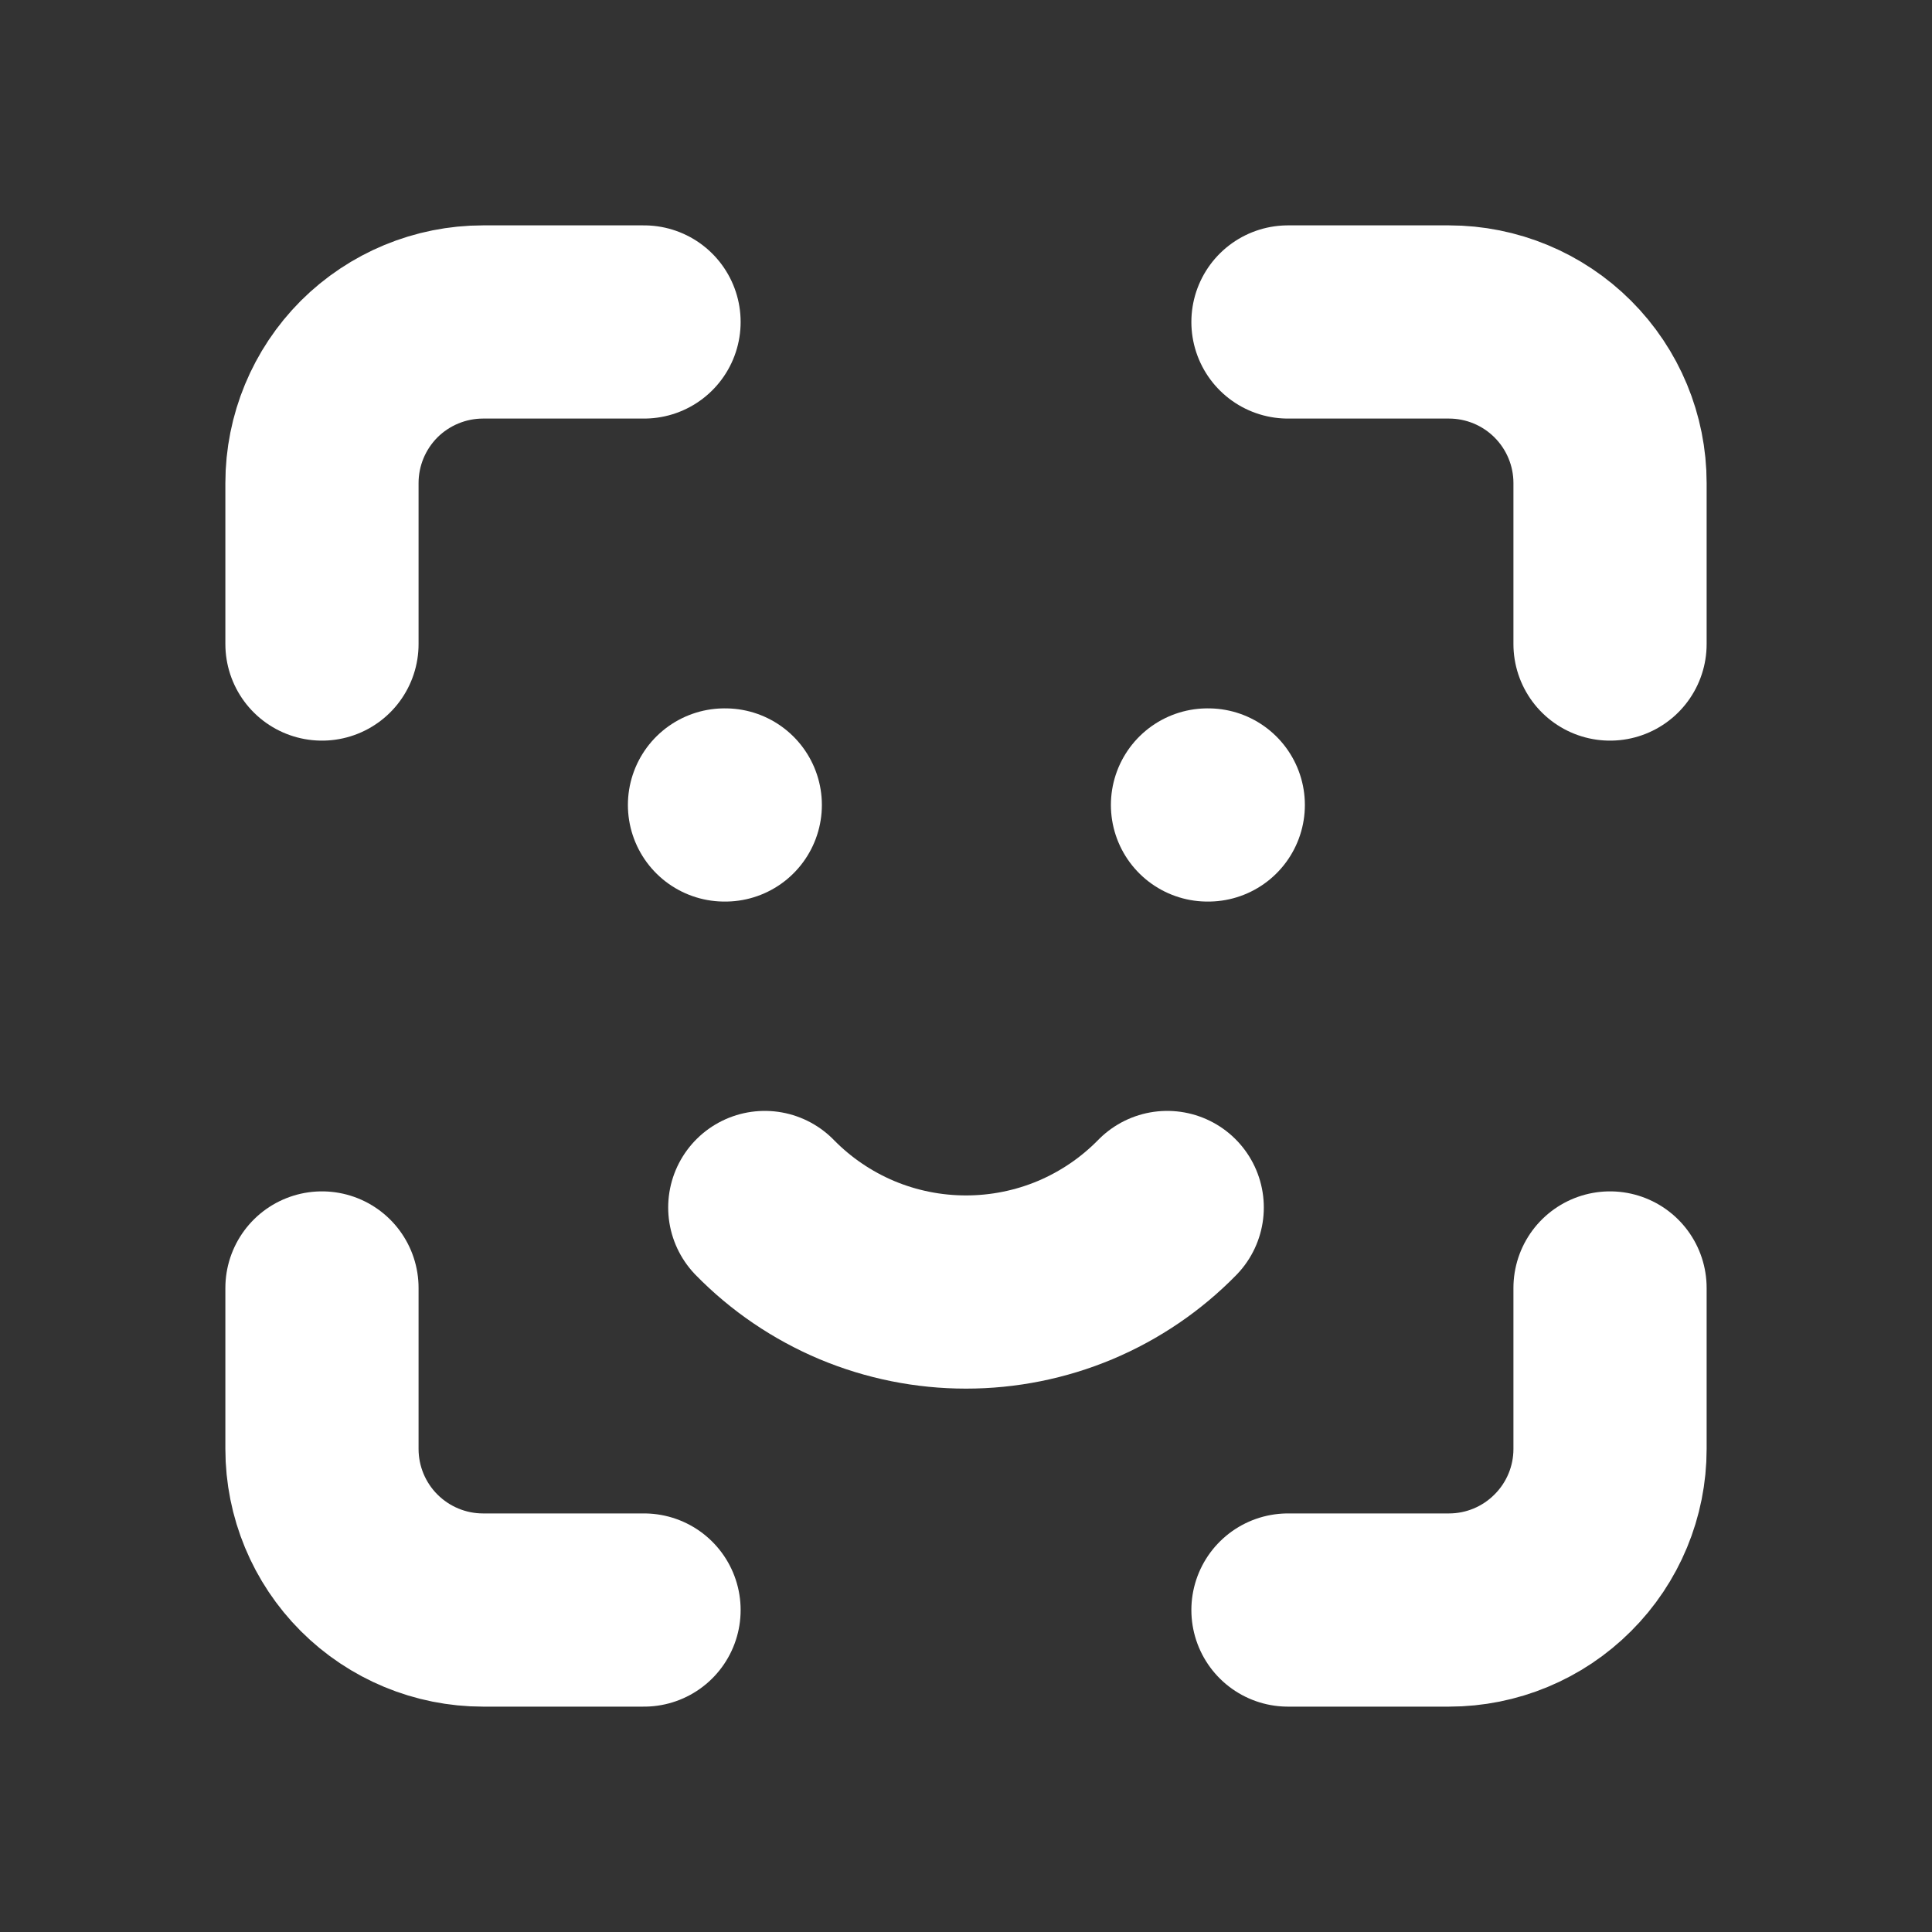 <svg width="20" height="20" viewBox="0 0 20 20" fill="none" xmlns="http://www.w3.org/2000/svg">
<rect x="0" y="0" width="20" height="20" fill="#333333" stroke="none"/>
<path d="M3.333 6.667V5C3.333 4.558 3.509 4.134 3.821 3.821C4.134 3.509 4.558 3.333 5 3.333H6.667" stroke="white" stroke-width="2" stroke-linecap="round" stroke-linejoin="round"/>
<path d="M3.333 13.333V15C3.333 15.442 3.509 15.866 3.821 16.178C4.134 16.491 4.558 16.667 5 16.667H6.667" stroke="white" stroke-width="2" stroke-linecap="round" stroke-linejoin="round"/>
<path d="M13.333 3.333H15C15.442 3.333 15.866 3.509 16.178 3.821C16.491 4.134 16.667 4.558 16.667 5V6.667" stroke="white" stroke-width="2" stroke-linecap="round" stroke-linejoin="round"/>
<path d="M13.333 16.667H15C15.442 16.667 15.866 16.491 16.178 16.178C16.491 15.866 16.667 15.442 16.667 15V13.333" stroke="white" stroke-width="2" stroke-linecap="round" stroke-linejoin="round"/>
<path d="M7.5 8.333H7.508" stroke="white" stroke-width="2" stroke-linecap="round" stroke-linejoin="round"/>
<path d="M12.5 8.333H12.508" stroke="white" stroke-width="2" stroke-linecap="round" stroke-linejoin="round"/>
<path d="M7.917 12.5C8.188 12.777 8.512 12.997 8.87 13.148C9.228 13.298 9.612 13.375 10 13.375C10.388 13.375 10.772 13.298 11.13 13.148C11.488 12.997 11.812 12.777 12.083 12.5" stroke="white" stroke-width="2" stroke-linecap="round" stroke-linejoin="round"/>
</svg>
